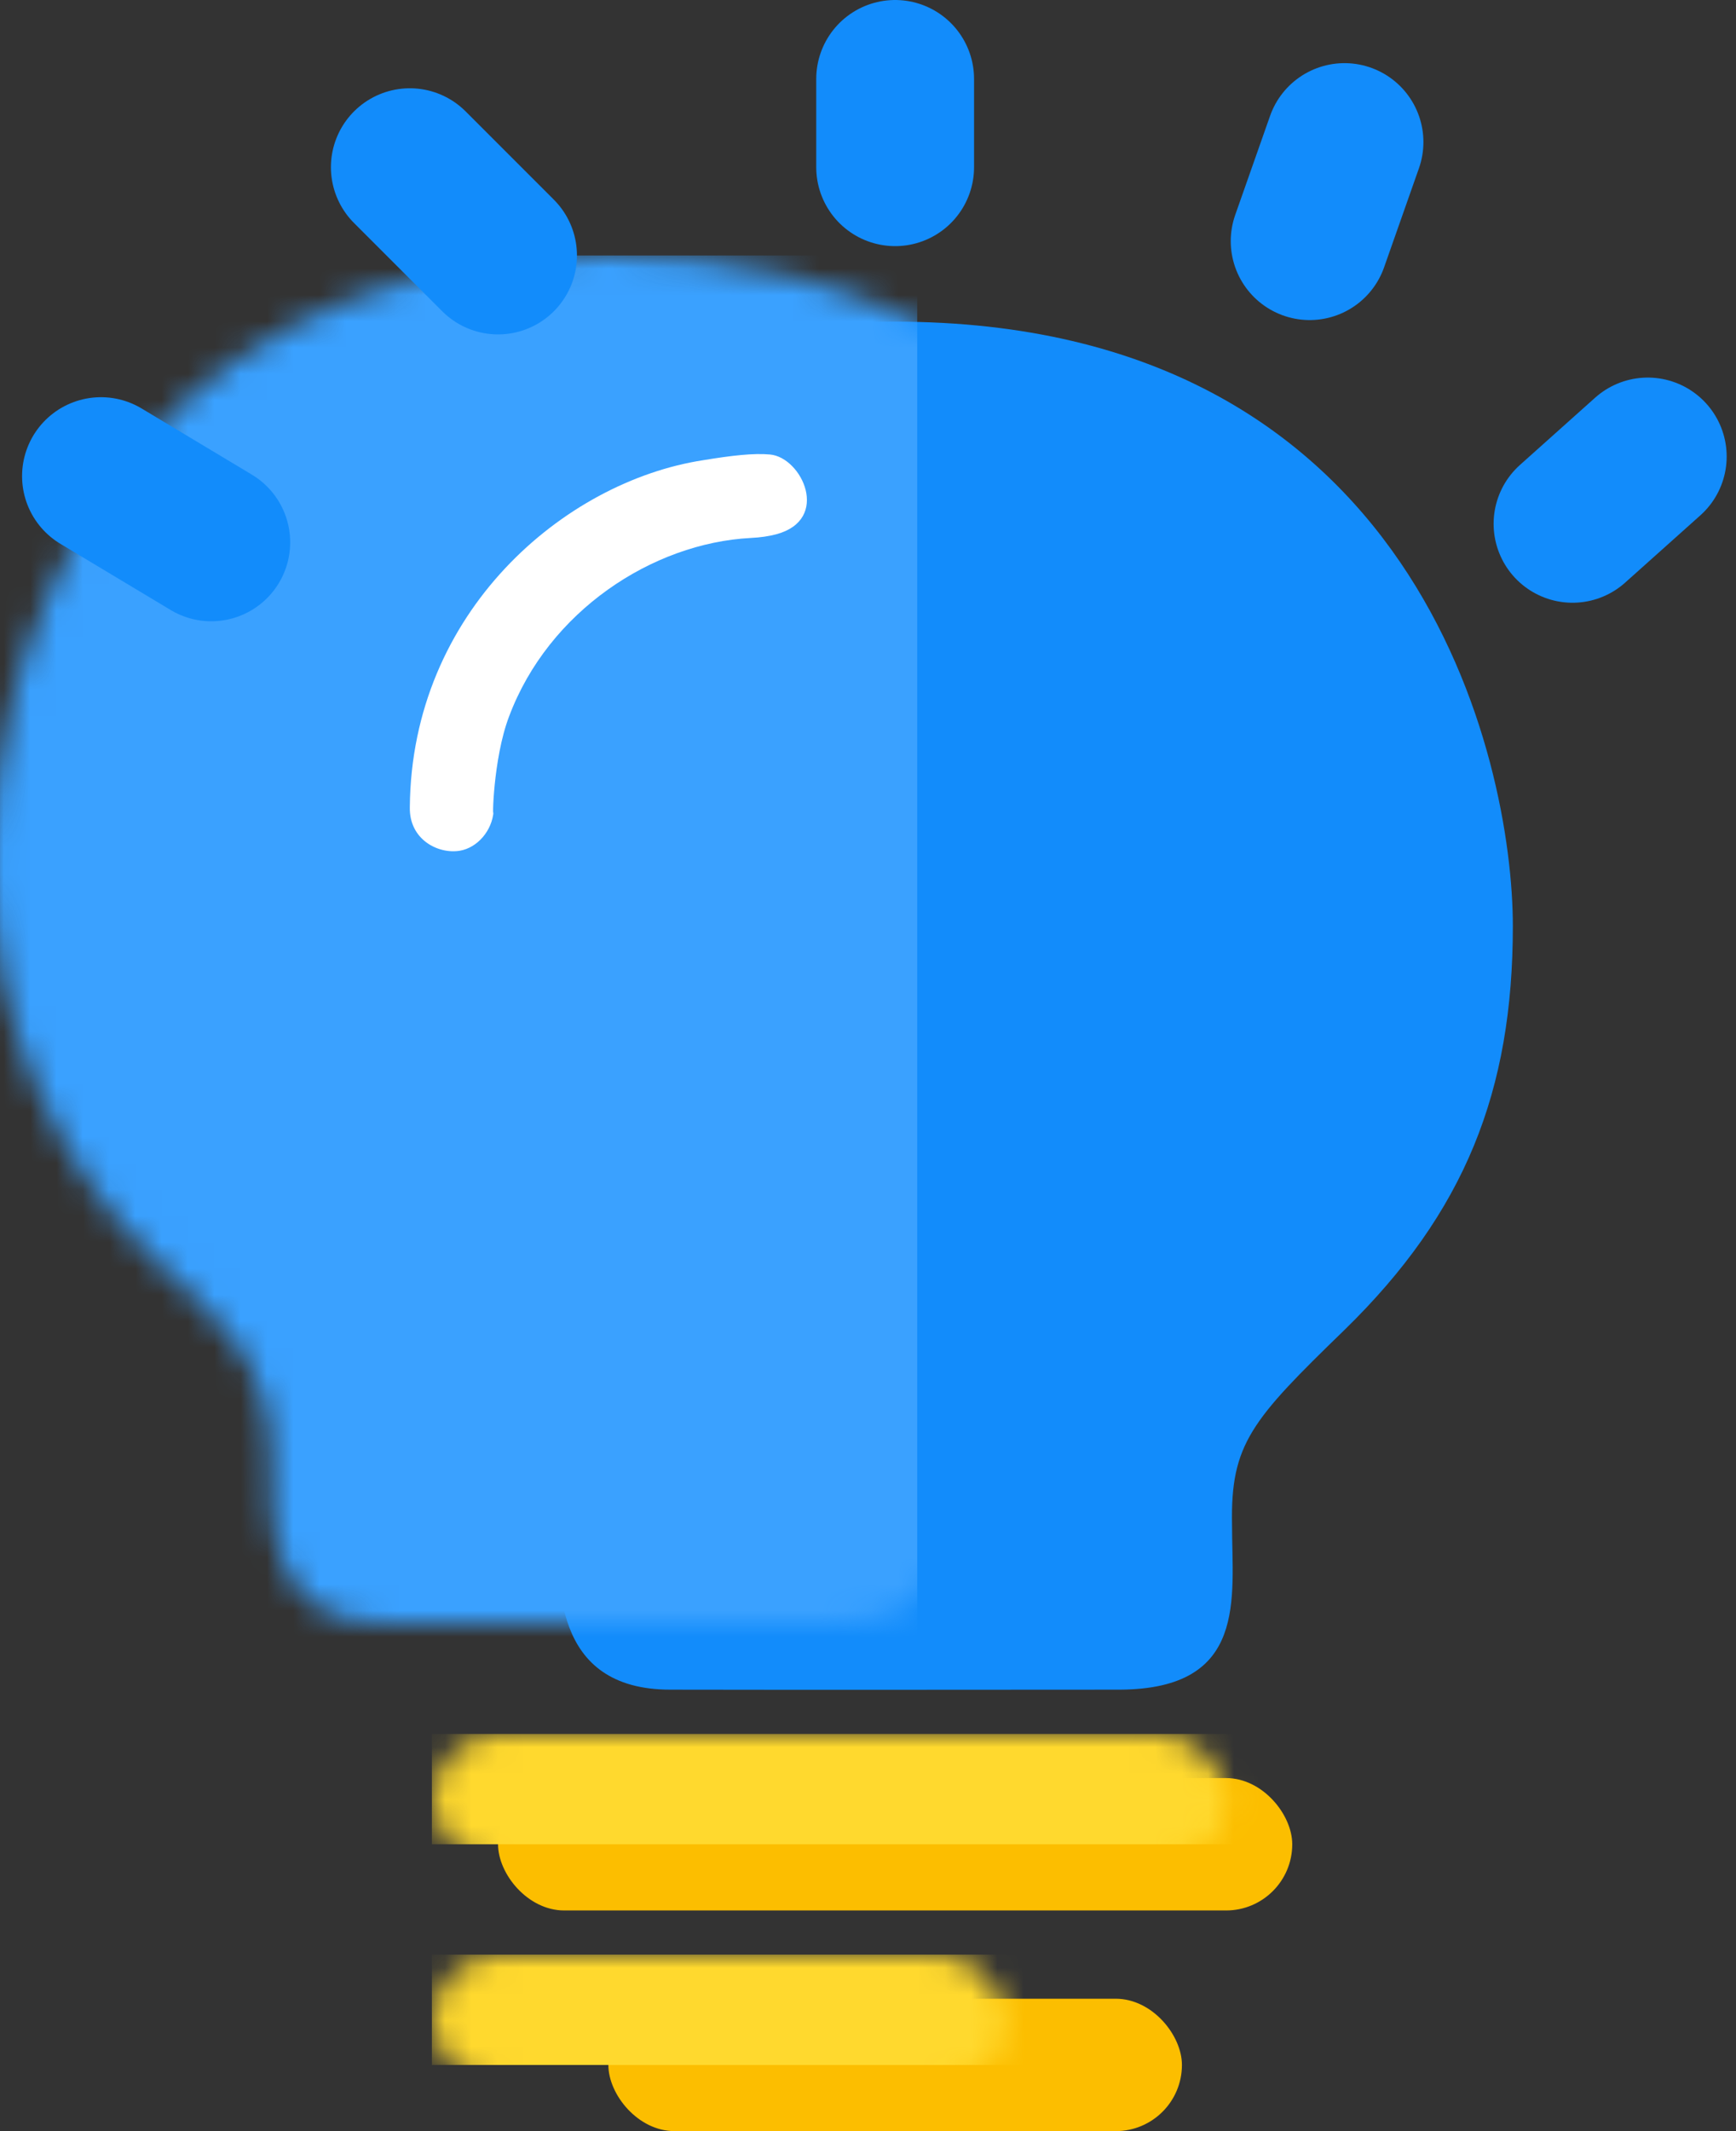 <?xml version="1.0" encoding="UTF-8"?>
<svg width="66px" height="81px" viewBox="0 0 66 81" version="1.1" xmlns="http://www.w3.org/2000/svg" xmlns:xlink="http://www.w3.org/1999/xlink">
    <rect x="0" y="0" width="66" height="81" fill="#333333" stroke="none"/>
    <!-- Generator: Sketch 63.1 (92452) - https://sketch.com -->
    <title>国际化方案</title>
    <desc>Created with Sketch.</desc>
    <defs>
        <path d="M14.939,51.995 C10.403,51.995 10.668,47.818 10.668,45.729 C10.668,41.879 8.377,40.178 6.396,38.328 C2.652,34.848 0,29.226 0,22.96 C0,16.695 3.594,0 23.479,0 C43.365,0 46.968,16.707 46.968,22.973 C46.968,29.238 45.152,33.853 40.561,38.328 C37.032,41.75 36.231,42.66 36.292,45.729 C36.292,48.513 36.905,51.972 32.02,51.995 C28.172,51.995 20.183,52.007 14.939,51.995 Z" id="path-1"></path>
        <rect id="path-3" x="0" y="0" width="30.194" height="5.032" rx="2.516"></rect>
        <rect id="path-5" x="0" y="0" width="21.806" height="5.032" rx="2.516"></rect>
    </defs>
    <g id="页面-1" stroke="none" stroke-width="1" fill="none" fill-rule="evenodd">
        <g id="TNT-首页" transform="translate(-1005, -2008)">
            <g id="04" transform="translate(1, 1769)">
                <g id="矩形-2" transform="translate(973, 211)">
                    <g id="国际化方案" transform="translate(20, 26)">
                        <rect id="矩形" stroke="#979797" fill="#D8D8D8" opacity="0" x="0.5" y="0.5" width="87" height="87"></rect>
                        <g id="编组-17" transform="translate(14, 5)">
                            <g id="v-light-灯" transform="translate(7.548, 9.226)">
                                <mask id="mask-2" fill="white">
                                    <use xlink:href="#path-1"></use>
                                </mask>
                                <use id="形状" fill="#128CFB" fill-rule="nonzero" xlink:href="#path-1"></use>
                                <rect id="矩形" fill="#3AA1FF" mask="url(#mask-2)" x="-10.903" y="-2.516" width="35.226" height="57.871"></rect>
                            </g>
                            <g id="矩形" transform="translate(15.935, 64.581)">
                                <mask id="mask-4" fill="white">
                                    <use xlink:href="#path-3"></use>
                                </mask>
                                <use id="蒙版" fill="#FCBE00" xlink:href="#path-3"></use>
                                <rect fill="#FFD92E" mask="url(#mask-4)" x="-2.516" y="-1.677" width="36.903" height="4.194"></rect>
                            </g>
                            <g id="矩形" transform="translate(20.129, 72.968)">
                                <mask id="mask-6" fill="white">
                                    <use xlink:href="#path-5"></use>
                                </mask>
                                <use id="蒙版" fill="#FCBE00" xlink:href="#path-5"></use>
                                <rect fill="#FFD92E" mask="url(#mask-6)" x="-6.71" y="-1.677" width="36.903" height="4.194"></rect>
                            </g>
                            <path d="M23.724,14.493 C18.461,15.305 12.643,20.244 12.581,27.679 C12.553,28.909 13.655,29.471 14.481,29.335 C15.153,29.221 15.711,28.571 15.765,27.835 C15.713,28.351 15.733,25.864 16.352,24.237 C17.851,20.231 21.801,17.645 25.536,17.447 C25.92,17.429 26.24,17.379 26.509,17.308 C28.595,16.75 27.489,14.386 26.276,14.275 C25.655,14.217 24.821,14.312 23.724,14.493 L23.724,14.493 Z" id="路径" fill="#FFFFFF" fill-rule="nonzero"></path>
                            <line x1="0.839" y1="15.097" x2="5.032" y2="17.613" id="直线-3" stroke="#128CFB" stroke-width="6" stroke-linecap="round"></line>
                            <line x1="12.581" y1="3.355" x2="15.935" y2="6.71" id="直线-3" stroke="#128CFB" stroke-width="6" stroke-linecap="round"></line>
                            <line x1="48.116" y1="2.4" x2="46.791" y2="6.165" id="直线-3" stroke="#128CFB" stroke-width="6" stroke-linecap="round"></line>
                            <line x1="59.645" y1="14.351" x2="56.785" y2="16.909" id="直线-3" stroke="#128CFB" stroke-width="6" stroke-linecap="round"></line>
                            <line x1="31.032" y1="0" x2="31.032" y2="3.355" id="直线-3" stroke="#128CFB" stroke-width="6" stroke-linecap="round"></line>
                        </g>
                    </g>
                </g>
            </g>
        </g>
    </g>
</svg>